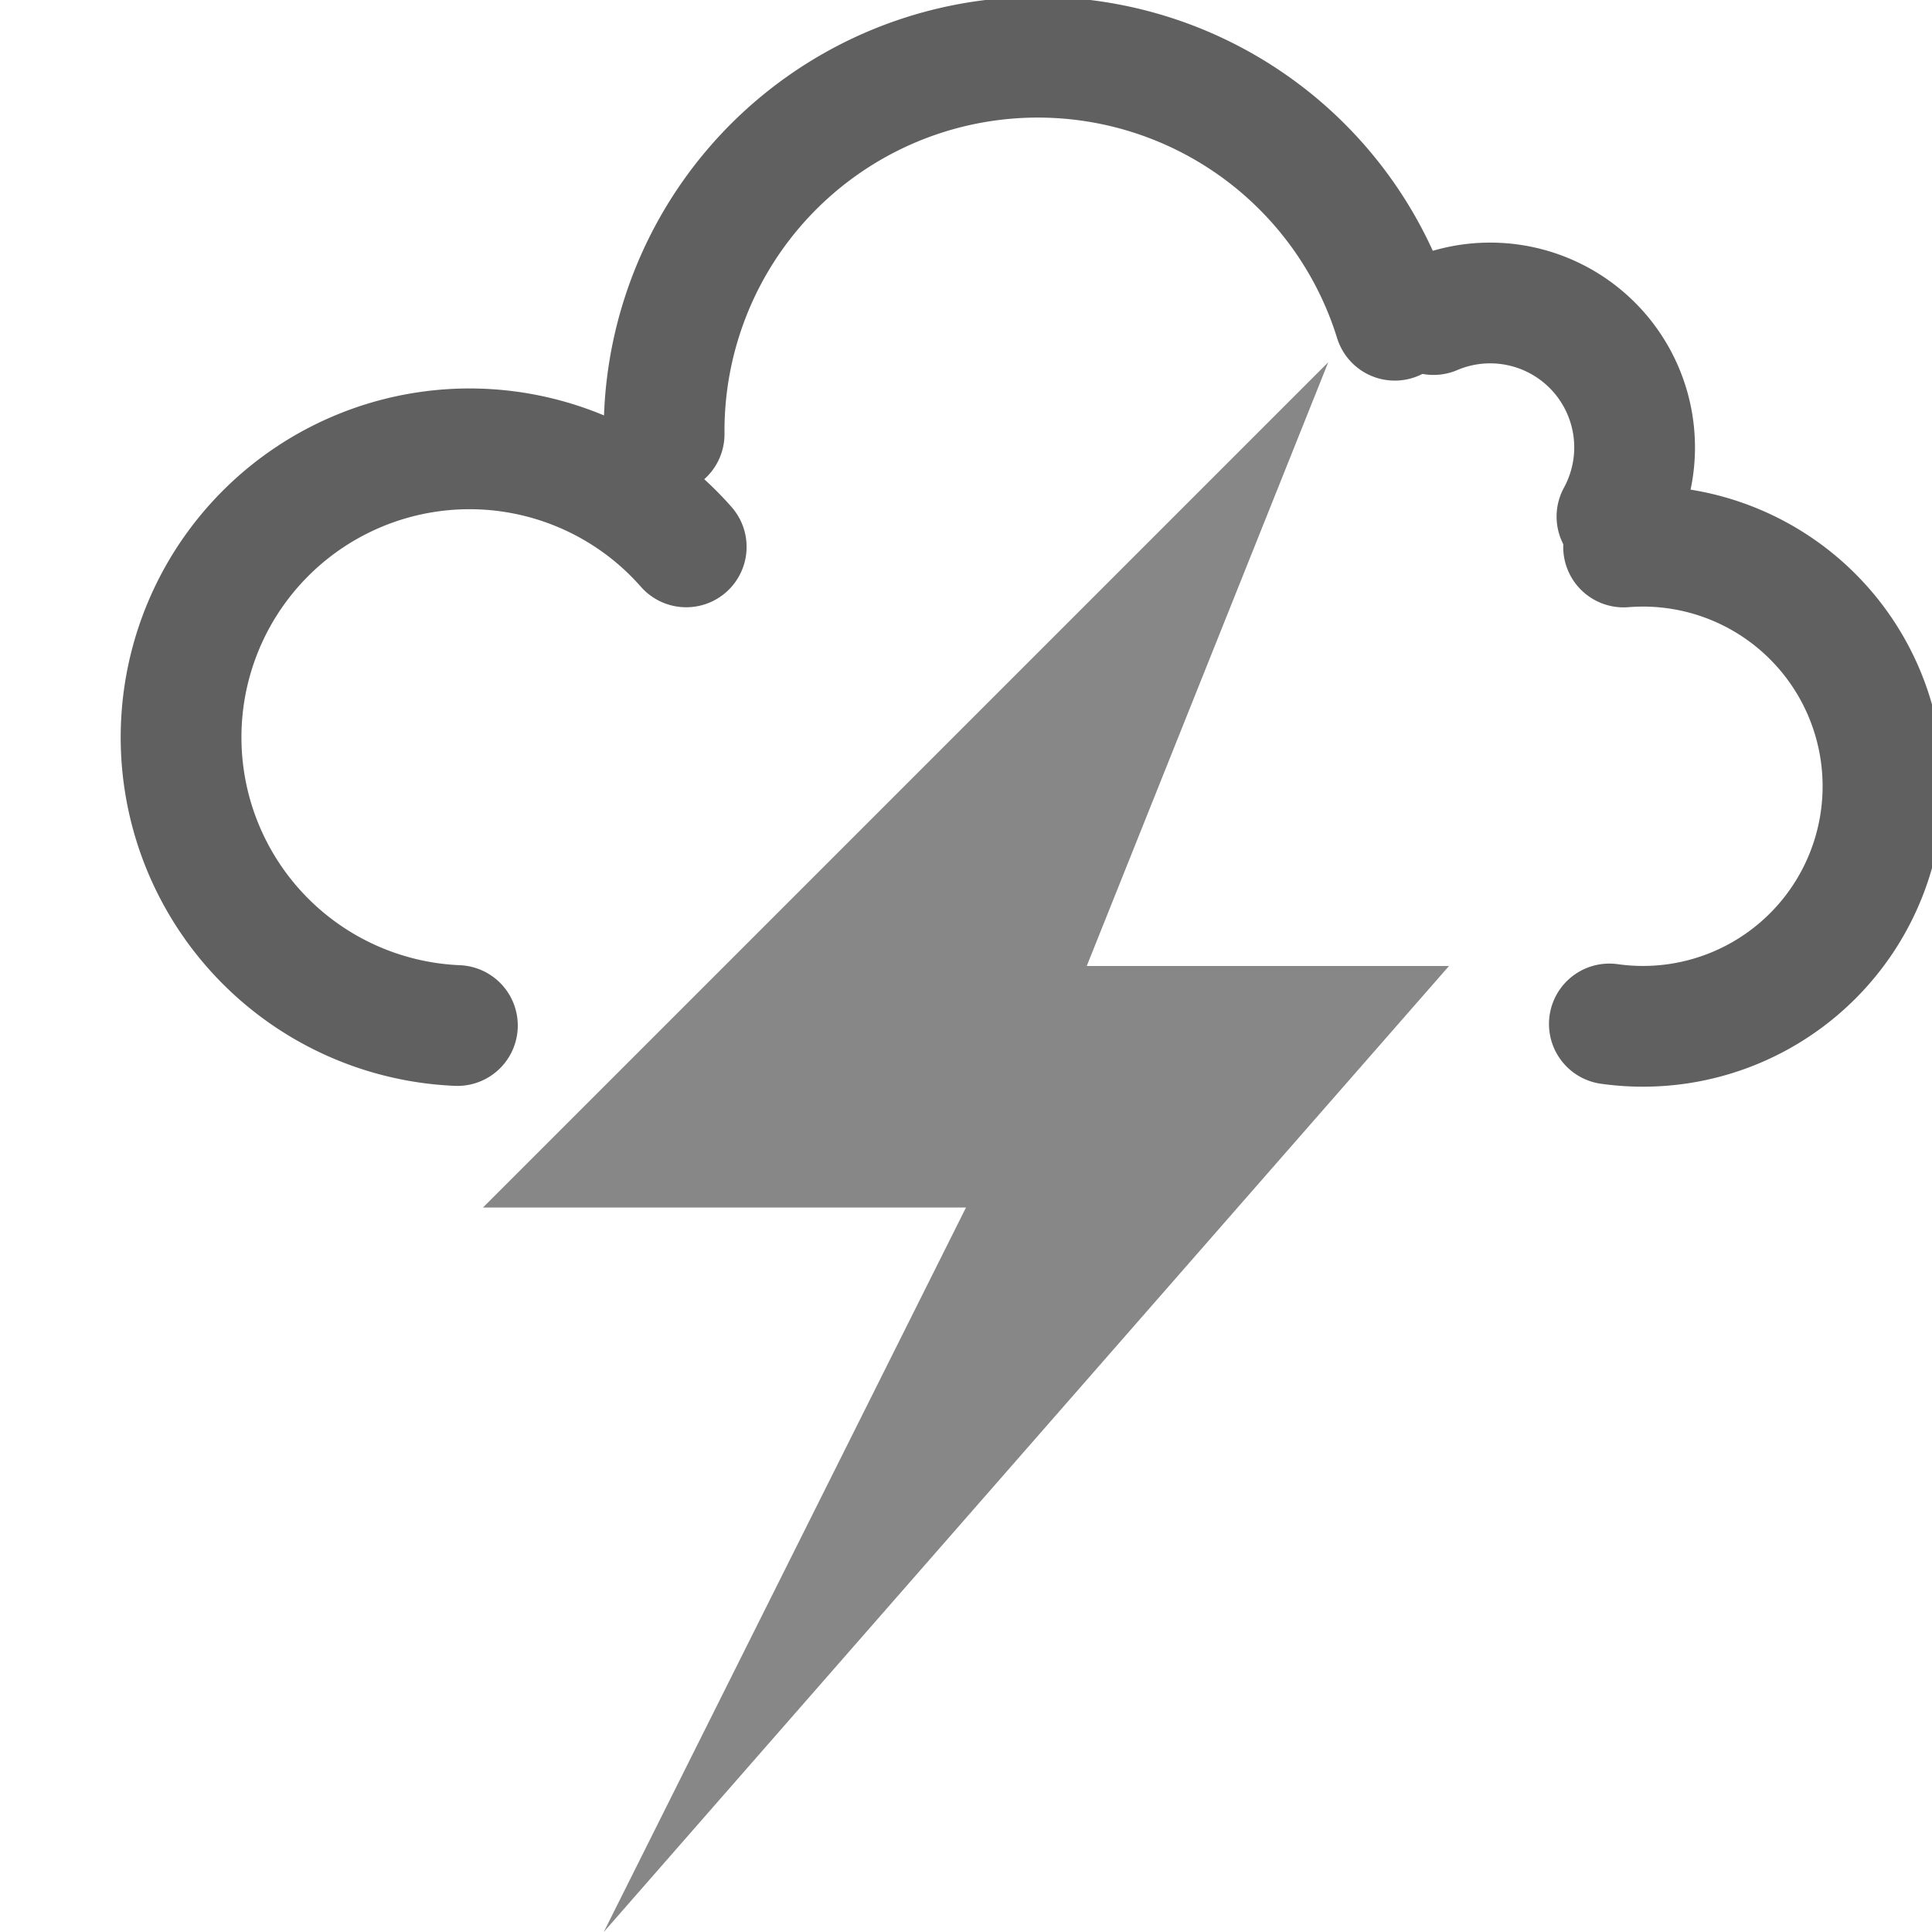<svg xmlns="http://www.w3.org/2000/svg" id="svg2896" width="16" height="16" version="1.1"><g id="layer1" transform="translate(-5 4)"><g id="layer1-3" transform="translate(-2 -5)"><path id="path2805-4-1" fill="none" stroke="#606060" stroke-linecap="round" stroke-width="1" d="m20.391 5.278a1.196 1.196 0 0 0 -1.519 -1.673"/><path id="path2818-0-7" fill="none" stroke="#606060" stroke-linecap="round" stroke-width="1" d="m18.551 3.652a3.095 3.095 0 0 0 -6.051 0.943"/><path id="path2820-3-5" fill="none" stroke="#606060" stroke-linecap="round" stroke-width="1" d="m12.683 5.529a2.389 2.389 0 1 0 -1.895 3.964"/><path id="path2822-7-7" fill="none" stroke="#606060" stroke-linecap="round" stroke-width="1" d="m20.328 9.48a1.988 1.988 0 1 0 0.118 -3.95"/><path id="path3172" fill="#878787" fill-rule="evenodd" d="m18 4-7 7h4l-3 6 7-8h-3l2-5z"/></g></g></svg>